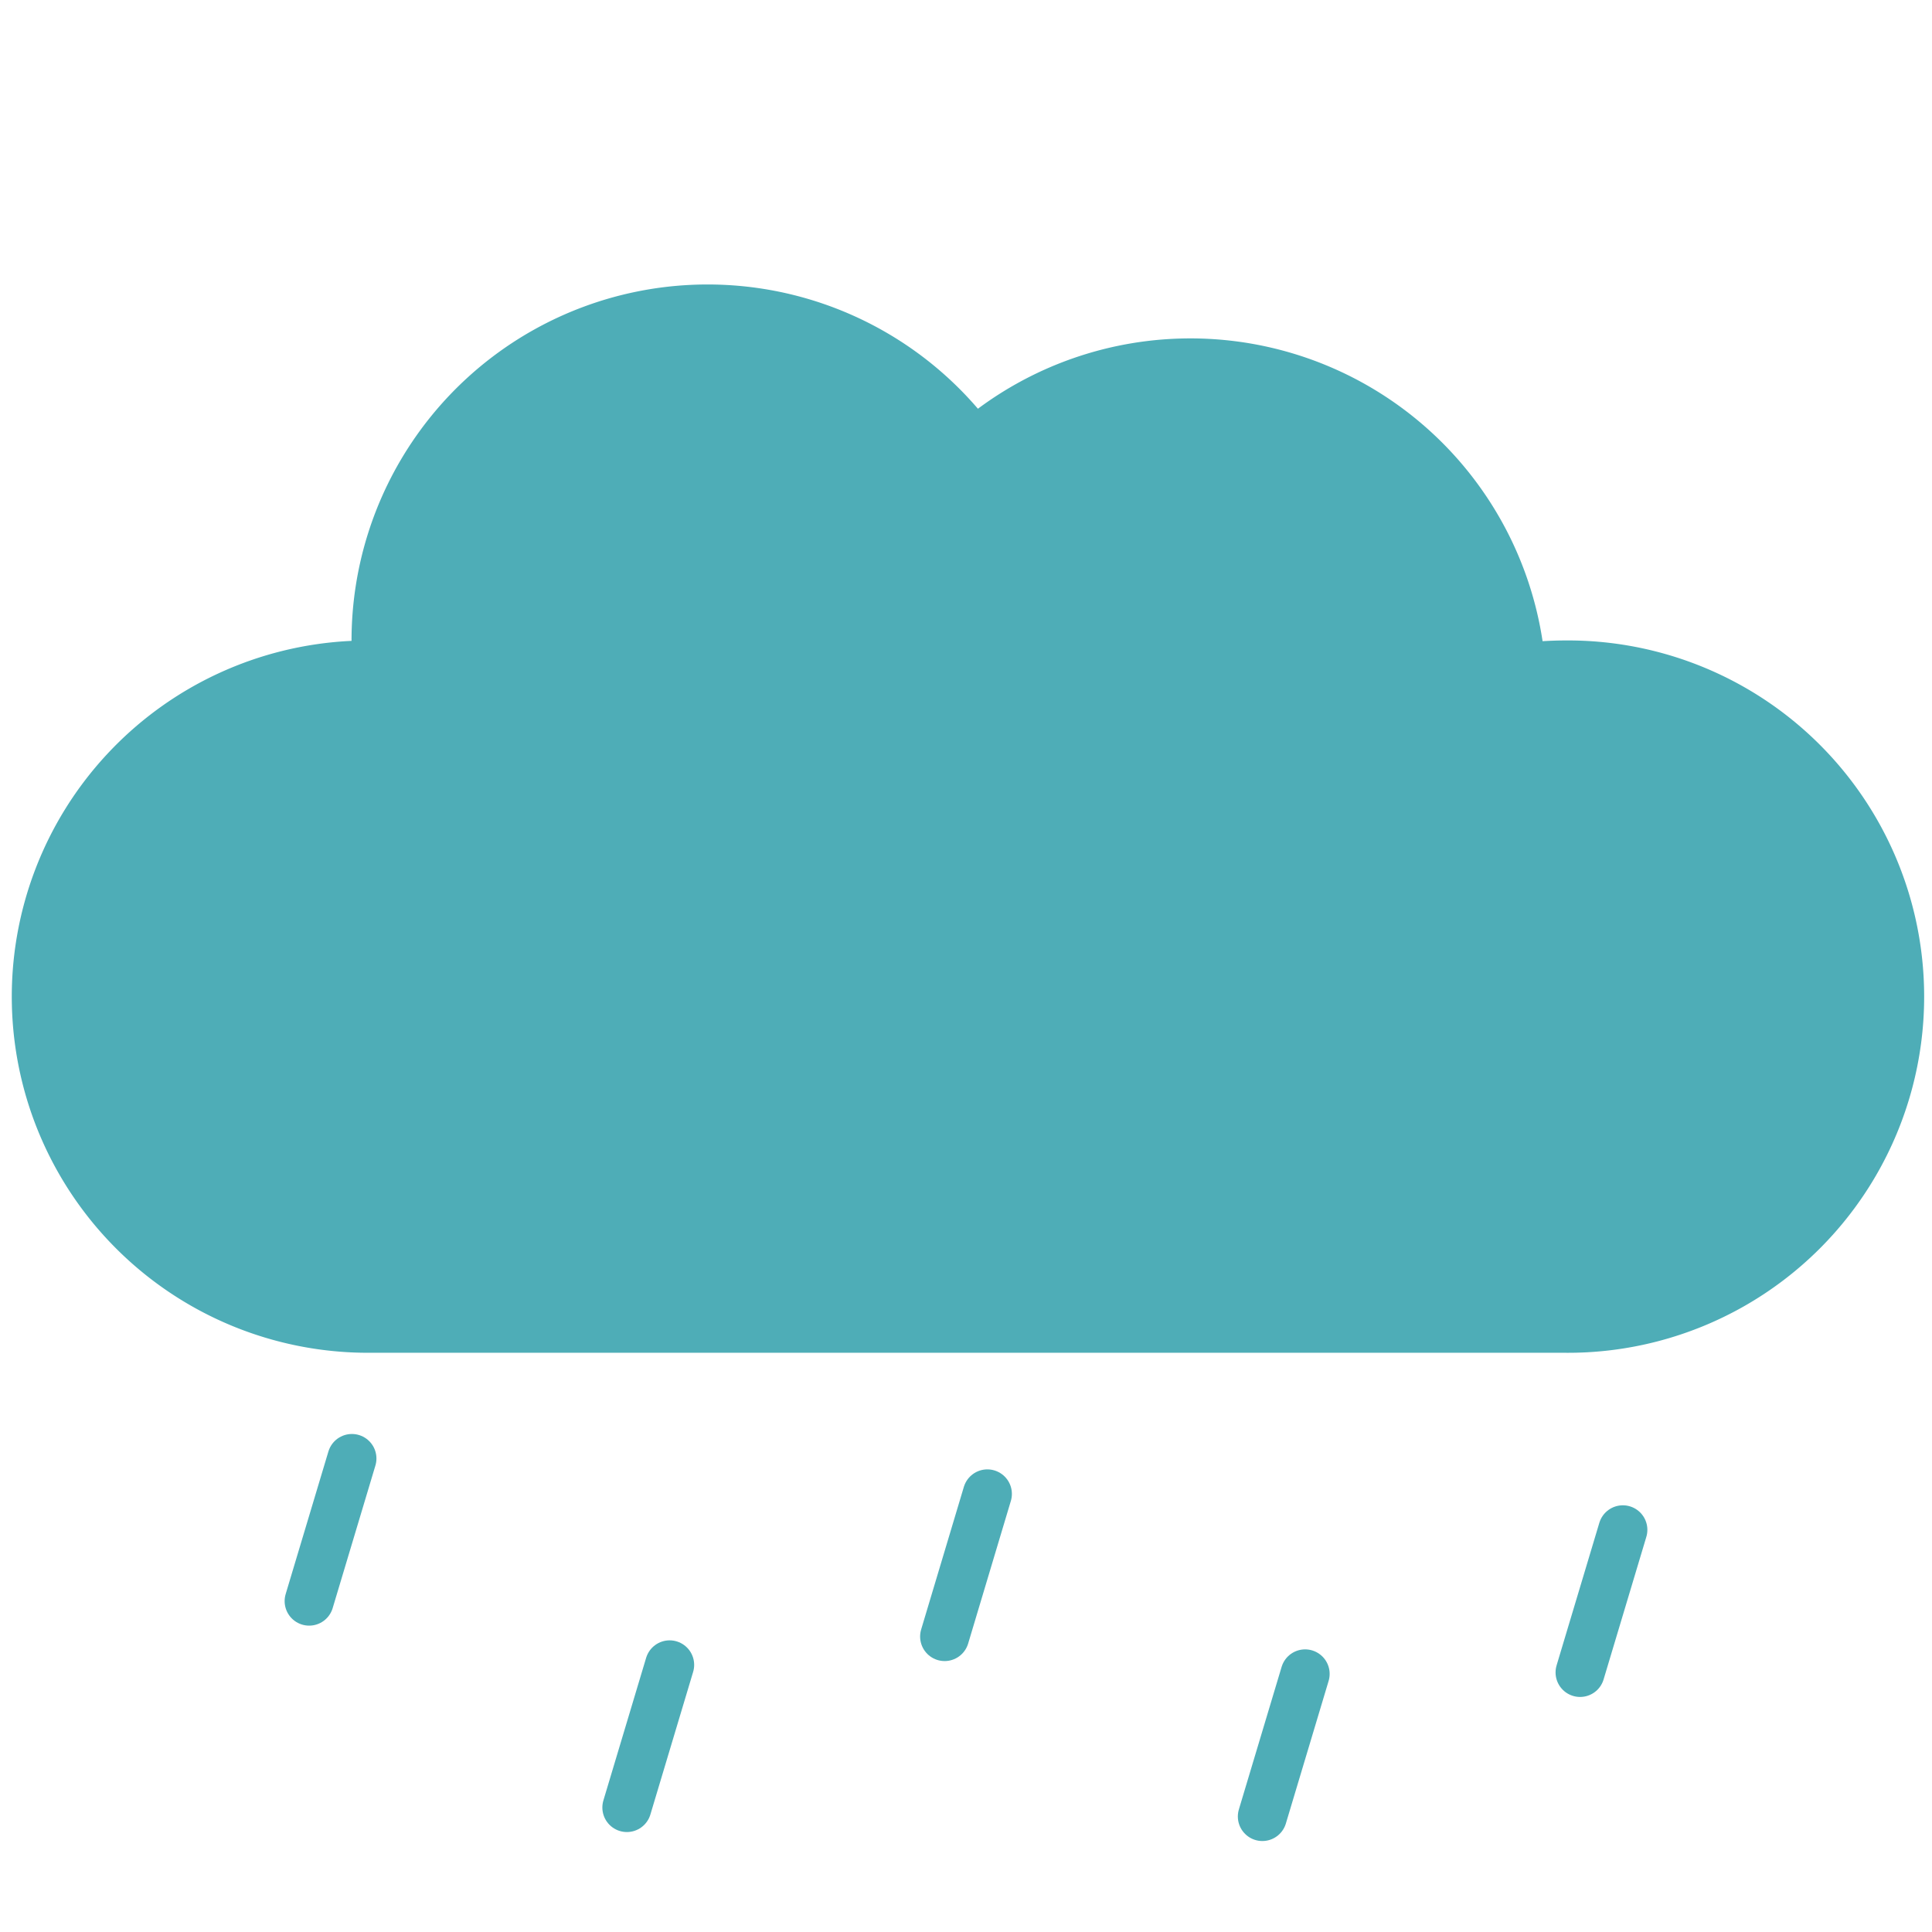 <svg xmlns="http://www.w3.org/2000/svg" viewBox="0 0 512 512"><path d="M414.56,169.73c-1.93,0-3.85.08-5.76.19a94.39,94.39,0,0,0-149.64-61.6,94.37,94.37,0,0,0-166,61.41v.11A94.38,94.38,0,0,0,97.44,358.5H414.56a94.39,94.39,0,1,0,0-188.77Z" style="fill:#4eadb7"/><line x1="93.26" y1="386.52" x2="81.93" y2="424.31" style="fill:none;stroke:#4eadb7;stroke-linecap:round;stroke-linejoin:round;stroke-width:13px"/><line x1="345.87" y1="443.6" x2="334.54" y2="481.39" style="fill:none;stroke:#4eadb7;stroke-linecap:round;stroke-linejoin:round;stroke-width:13px"/><line x1="177.46" y1="441.21" x2="166.13" y2="479.01" style="fill:none;stroke:#4eadb7;stroke-linecap:round;stroke-linejoin:round;stroke-width:13px"/><line x1="261.66" y1="395.9" x2="250.34" y2="433.7" style="fill:none;stroke:#4eadb7;stroke-linecap:round;stroke-linejoin:round;stroke-width:13px"/><line x1="430.07" y1="405.42" x2="418.74" y2="443.21" style="fill:none;stroke:#4eadb7;stroke-linecap:round;stroke-linejoin:round;stroke-width:13px"/></svg>